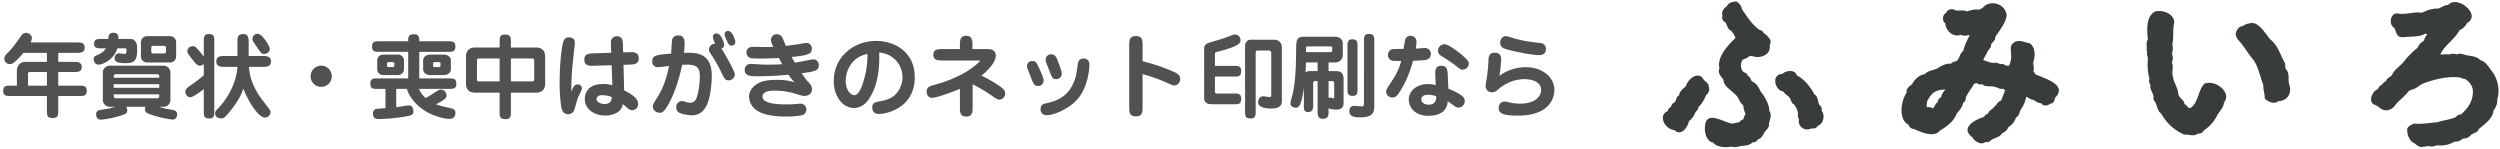 <svg xmlns="http://www.w3.org/2000/svg" width="1713" height="102" viewBox="0 0 1713 102"><defs><style>.cls-1{fill: #515151;}.cls-1,.cls-2{fill-rule:evenodd;}.cls-2{fill:#383c3c;}</style></defs><path id="text" class="cls-1" d="M39.917,36.211H52.991c1.895,0,5.053,0,5.053-3.6,0-3.537-3.158-3.537-5.053-3.537H20.907a7.12,7.12,0,0,0,.947-3.1c0-1.895-2.274-3.474-3.979-3.474A3.97,3.97,0,0,0,14.654,24.4c-1.579,2.148-5.432,7.643-7.705,10.043-3.6,3.727-3.979,4.169-3.979,5.685A3.745,3.745,0,0,0,6.7,43.917a4.029,4.029,0,0,0,2.4-.695,42.2,42.2,0,0,0,6.884-7.011H32.149V42.4H16.991c-1.768,0-5.431,1.263-5.431,6.443V58.7H7.265c-3.032,0-5.053,0-5.053,3.727,0,3.348,2.4,3.348,5.053,3.348H32.149v9.917c0,3.537.316,5.179,3.979,5.179,3.789,0,3.789-2.4,3.789-5.179V65.772H54.38c2.968,0,5.053,0,5.053-3.727,0-3.348-2.463-3.348-5.053-3.348H39.917V49.349H50.97c1.958,0,5.053,0,5.053-3.348,0-3.6-3.347-3.6-5.053-3.6H39.917v-6.19ZM32.149,58.7H19.2V51.244c0-1.2,0-1.895,1.579-1.895H32.149V58.7ZM99.785,73.162a4.311,4.311,0,0,0-.442,1.769c0,2.084,1.7,2.716,3.347,3.348a75.08,75.08,0,0,0,15.6,3.663c2.021,0,3.095-1.705,3.095-3.6,0-2.527-2.337-2.905-3.663-3.158a47.941,47.941,0,0,1-8.842-2.021h2.905a4.74,4.74,0,0,0,4.99-4.169V49.16a4.783,4.783,0,0,0-4.99-4.169H75.533A4.806,4.806,0,0,0,70.48,49.16V68.993a4.806,4.806,0,0,0,5.053,4.169h3.6c-2.274.632-2.779,0.758-4.042,1.074-0.947.189-5.874,1.011-6.947,1.2a2.7,2.7,0,0,0-2.274,2.842c0,2.084.947,3.727,3.221,3.727a63.519,63.519,0,0,0,16.168-3.664,3.013,3.013,0,0,0,1.958-2.716,4.9,4.9,0,0,0-.758-2.463H99.785Zm9.347-15.475V60.15h-31.2V57.687h31.2Zm-31.2-4.421c0-1.642,0-2.4,1.705-2.4h27.789c1.7,0,1.7.758,1.7,2.4h-31.2Zm31.2,11.369c0,2.021,0,2.716-1.7,2.716H79.638c-1.705,0-1.705-.695-1.705-2.716h31.2ZM100.8,24.779a4.167,4.167,0,0,0-4.232,4.3v9.411a4.131,4.131,0,0,0,4.232,4.3h15.663a4.131,4.131,0,0,0,4.231-4.3V29.074a4.167,4.167,0,0,0-4.231-4.3H100.8Zm11.558,6.632c1.2,0,1.389.632,1.389,1.705v1.832c0,0.821,0,1.705-1.389,1.705h-7.39c-1.137,0-1.326-.632-1.326-1.705V33.116c0-.821,0-1.705,1.326-1.705h7.39Zm-31.2-4.737c0-1.832,0-4.232-3.41-4.232-3.221,0-3.347,2.148-3.537,4.232H69.533c-2.526,0-5.053,0-5.053,3.221s2.526,3.221,5.053,3.221h3.095c-2.021,2.906-3.6,3.6-7.263,5.179a2.128,2.128,0,0,0-1.137,2.148c0,0.632.126,3.853,3.474,3.853C69.849,44.3,78,41.265,80.4,33.116H85.7c0.632,0,.947,0,0.947,1.263,0,2.59-.695,2.59-1.579,2.59-0.505,0-2.905-.442-3.41-0.442a3.107,3.107,0,0,0-3.095,3.411c0,2.716,2.59,3.348,7.895,3.348,5.937,0,7.516-2.274,7.516-9.411,0-2.463-.189-3.979-1.01-5.179a4.005,4.005,0,0,0-3.158-2.021H81.154ZM139.632,51.56a92.112,92.112,0,0,1-8.968,6.885C127.822,60.4,127,61.35,127,62.74s1.01,3.916,3.473,3.916c1.642,0,7.263-4.042,9.158-5.622v15.1c0,3.095,0,5.053,3.79,5.053,3.41,0,3.41-2.337,3.41-5.053V28.379c0-3.1,0-5.053-3.789-5.053-3.411,0-3.411,2.4-3.411,5.053V38.738a79.619,79.619,0,0,0-5.242-6.19,2.944,2.944,0,0,0-2.4-.947,3.759,3.759,0,0,0-3.663,3.348c0,1.137.189,1.453,2.274,4.169,2.842,3.79,4.484,5.937,6.5,5.937a3.927,3.927,0,0,0,2.526-1.263V51.56Zm23.053-13.2h-9.411c-4.358,0-5.052,1.832-5.052,3.853,0,2.653,1.831,3.6,5.052,3.6h9.411c-0.506,8.716-4.927,19.9-13.327,28.487C147.653,76,147.4,76.762,147.4,77.647c0,2.526,2.085,3.474,4.232,3.474,1.137,0,2.084-.063,4.989-3.663,3.664-4.485,8.085-10.169,10.106-16.8,2.021,5.811,9.6,19.9,14.842,19.9a3.805,3.805,0,0,0,3.789-3.663,3.067,3.067,0,0,0-.379-1.453c-0.189-.505-6.884-8.969-7.958-10.8-5.3-8.843-5.873-13.517-6.5-18.823h10.105c4.295,0,5.053-1.832,5.053-3.79,0-2.653-1.9-3.663-5.053-3.663H170.39v-9.98c0-3.285-.821-5.053-3.79-5.053-3.915,0-3.915,2.842-3.915,5.053v9.98Zm22.168-4.99c0-1.579-4.99-10.233-8.4-10.233a3.545,3.545,0,0,0-3.474,3.474c0,1.2.316,1.642,3.158,5.811,2.842,4.106,3.158,4.548,4.8,4.548C181.442,36.969,184.853,36.654,184.853,33.369Zm35.236,11.622a7.264,7.264,0,1,0,7.263,7.264A7.264,7.264,0,0,0,220.089,44.991Zm42.563-7.58a3.965,3.965,0,0,0-4.168,3.979v6.064a4.008,4.008,0,0,0,4.168,3.979h9.979a4.085,4.085,0,0,0,4.168-3.979V41.391a4.041,4.041,0,0,0-4.168-3.979h-9.979Zm6.568,5.179a0.906,0.906,0,0,1,.948,1.137v1.011c0,0.821-.253,1.2-0.948,1.2h-3.094c-0.821,0-.948-0.442-0.948-1.137V43.728a0.99,0.99,0,0,1,.948-1.137h3.094Zm25.642-5.179c-2.715,0-4.926,1.642-4.926,3.979v6.064c0,2.274,2.084,3.979,4.926,3.979h9.158c2.906,0,4.927-1.769,4.927-3.979V41.391c0-2.337-2.148-3.979-4.927-3.979h-9.158Zm6,5.179c0.506,0,.948.126,0.948,0.695v1.958c0,0.632-.442.695-0.948,0.695h-3.157c-0.632,0-.948-0.19-0.948-0.695V43.286c0-.379.253-0.695,0.948-0.695h3.157Zm6.758,18.317c2.653,0,5.053,0,5.053-3.411,0-3.79-1.958-3.79-5.053-3.79H287.284V35.517h19.7c2.779,0,5.052,0,5.052-3.474,0-3.6-1.894-3.79-5.115-3.79H287.284c0-2.4,0-4.8-3.6-4.8-2.59,0-3.979.758-3.979,3.916v0.884H260c-2.842,0-5.052.063-5.052,3.537,0,3.727,2.021,3.727,5.052,3.727h19.706V53.708H258.8c-2.652,0-5.052,0-5.052,3.411,0,3.79,1.958,3.79,5.052,3.79h5.306V74.173a59.454,59.454,0,0,0-6.632.505,3.014,3.014,0,0,0-1.9,3.1c0,3.727,2.337,3.79,4.169,3.79A116.994,116.994,0,0,0,279.01,79.6c2.779-.632,4.231-0.884,4.231-3.284,0-2.211-.884-4.106-3.157-4.106-0.632,0-7.074,1.074-8.59,1.263V60.908h7.326c1.264,4.8,6.569,12.633,15.853,16.928,5.242,2.463,10.547,3.6,13.01,3.6,1.895,0,4.358-.505,4.358-4.106,0-2.463-1.768-2.842-3.41-3.221-6.442-1.516-7.137-1.642-9.916-2.653,6.316-3.221,7.263-4.421,7.263-6.127,0-1.642-1.516-3.916-3.663-3.916-1.453,0-2.021.379-7.074,3.663a33.858,33.858,0,0,1-3.6,2.084,17.278,17.278,0,0,1-4.547-6.253H307.62Zm42.437-28.36v-3.79c0-3.284,0-5.053-4.169-5.053-3.537,0-3.537,2.274-3.537,5.053v3.79h-16.8c-5.937,0-6.253,4.737-6.253,6.19v18.57c0,1.769.5,6.19,6.253,6.19h16.8V76.573c0,3.348,0,5.053,4.232,5.053,3.474,0,3.474-2.211,3.474-5.053V63.5H367.3c5.936,0,6.252-4.737,6.252-6.19V38.738c0-1.706-.5-6.19-6.252-6.19H350.057Zm13.957,7.517c1.643,0,2.021,0,2.021,1.895v12c0,1.832-.378,1.832-2.021,1.832H350.057V40.064h13.957ZM328.836,55.792c-1.642,0-2.021,0-2.021-1.832v-12c0-1.895.379-1.895,2.021-1.895h13.515V55.792H328.836Zm89.931-19.644-11.811.379c-3.284.126-6.568,0.253-6.568,4.3,0,4.485,3.6,4.358,6.884,4.232l11.81-.379,0.506,13.77a19.439,19.439,0,0,0-6.253-.884c-11.874,0-12.631,7.959-12.631,10.232,0,7.453,7.073,11.369,13.894,11.369,2.59,0,6.884-.569,9.79-3.221a8.369,8.369,0,0,0,2.336-4.674c4.358,3.79,4.864,4.232,6.379,4.232a4.041,4.041,0,0,0,4.106-4.3c0-2.716-1.769-5.432-9.537-9.285l-0.442-17.5,3.852-.126c3.284-.126,6.569-0.253,6.569-4.3,0-4.485-3.6-4.358-6.884-4.232l-3.79.126-0.126-4.358c-0.063-3.221-.127-6.7-4.169-6.7a4.077,4.077,0,0,0-3.6,2.021c-0.568.948-.5,2.084-0.442,4.864Zm0.442,30.318c-0.063,1.263-.19,4.8-4.927,4.8-2.589,0-5.494-1.2-5.494-3.411,0-.379.126-2.653,3.915-2.653A20.783,20.783,0,0,1,419.209,66.467Zm-27.726-3.474c-0.064-5.116.189-10.548,0.442-14.085,0.189-3.095,1.958-19.075,1.958-19.644,0-3.663-3.537-3.663-3.979-3.663a3.629,3.629,0,0,0-3.6,2.147c-1.453,3.1-2.842,16.423-2.842,28.739A104.368,104.368,0,0,0,384.6,73.352c0.316,1.516,1.074,4.927,4.674,4.927a4.472,4.472,0,0,0,4.358-3.348c0.568-1.579,1.452-5.5,2.463-8.148,0.695-1.832,2.653-4.99,2.653-6.253a2.805,2.805,0,0,0-2.969-2.716C393.5,57.813,392.367,60.214,391.483,62.993Zm75.909-18.57c0.758-.063,1.769-0.126,3.348-0.126,7.7,0,8.779,2.842,8.779,8.338a51.95,51.95,0,0,1-1.263,11.054c-0.885,3.663-1.706,6.7-5.369,6.7a12.72,12.72,0,0,1-3.852-.821,5.189,5.189,0,0,0-1.769-.316,4,4,0,0,0-3.916,4.3,4.142,4.142,0,0,0,1.642,3.411c1.516,1.011,5.748,2.021,9.032,2.021,7.7,0,10.231-6.379,11.368-9.853,1.769-5.5,2.337-13.391,2.337-16.865,0-15.728-9.663-16.422-19.073-16.044a59.756,59.756,0,0,0,.442-6.19c0-2.084,0-5.748-4.358-5.748a4,4,0,0,0-4.042,2.463c-0.506,1.326-.632,8.4-0.821,9.98-10.674.821-12.948,1.39-12.948,5.243A3.661,3.661,0,0,0,450.971,46c1.074,0,6.253-.695,7.453-0.758-2.274,11.18-4.989,16.486-8.084,21.539-3.032,4.99-3.032,5.116-3.032,6.253,0,2.779,2.716,4.232,4.611,4.232,2.084,0,3.031-1.137,4.547-3.285C457.1,73.036,463.413,63.814,467.392,44.423Zm36.253-17.054c-0.253-.948-2.021-6.19-4.8-6.19a2.253,2.253,0,0,0-2.337,2.337c0,1.516,1.768,4.927,2.084,5.5,0.5,1.011,1.2,2.274,2.653,2.274a2.561,2.561,0,0,0,2.589-2.59A4.209,4.209,0,0,0,503.645,27.369ZM494.3,33.18a2.3,2.3,0,0,0,1.894-2.463c0-.758-1.579-7.832-5.431-7.832a2.308,2.308,0,0,0-2.274,2.59,13.186,13.186,0,0,0,1.579,4.485,4.117,4.117,0,0,0-4.295,4.169c0,1.011.253,1.326,2.274,4.358a106.052,106.052,0,0,1,6.379,11.369c1.958,4.106,2.463,5.179,4.926,5.179a4.216,4.216,0,0,0,4.169-3.979C503.519,48.718,496.255,36.211,494.3,33.18Zm35.615-1.074c-1.2.063-2.526,0.126-5.305,0.126-1.2,0-7.327-.126-8.716-0.126-3.853,0-4.421,2.526-4.421,3.916a3.866,3.866,0,0,0,2.274,3.537c1.136,0.569,4.926.569,7.452,0.569,3.032,0,3.979-.063,12.5-0.379,0.821,1.579,1.327,2.463,2.274,4.232-3.158.253-6.7,0.316-9.916,0.316-3.094,0-4.484-.126-5.621-0.19-0.442,0-4.737-.316-6.063-0.316a3.909,3.909,0,0,0-4.1,3.979c0,4.485,4.168,4.485,9.221,4.485a208.388,208.388,0,0,0,20.842-1.074,24.408,24.408,0,0,0,4.231,5.243,38.689,38.689,0,0,0-12.252-1.705c-9.284,0-12.379,1.958-14.147,3.158-1.39.947-4.927,3.79-4.927,8.4a11.618,11.618,0,0,0,4.8,9.032c4.927,3.727,13.516,4.548,20.779,4.548,5.179,0,9.916-.569,11.179-1.074a4.034,4.034,0,0,0-1.263-7.769c-0.5,0-1.39.063-1.895,0.126a68.929,68.929,0,0,1-7.9.379c-3.852,0-16.484,0-16.484-5.243,0-4.169,6.253-4.169,8.653-4.169A47.764,47.764,0,0,1,546.9,64.824a19.111,19.111,0,0,0,4.295.948c1.137,0,5.179-.632,5.179-4.611,0-2.4-1.2-3.6-3.158-5.621a64.392,64.392,0,0,1-3.916-5.369c9.853-1.2,11.748-2.084,11.748-5.5a3.873,3.873,0,0,0-3.537-4.042c-1.137,0-10.737,2.021-12.758,2.337-0.884-1.39-1.895-3.158-2.337-3.916,11.747-1.2,13.832-2.148,13.832-5.622a3.748,3.748,0,0,0-3.537-4.042c-0.5,0-3.79.569-4.674,0.695-3.537.568-5.558,0.884-9.537,1.326-0.442-.821-2.084-5.243-2.715-6.127a4.376,4.376,0,0,0-3.474-1.832,3.9,3.9,0,0,0-4.042,3.916C528.271,28.19,528.4,29.011,529.913,32.106Zm72.5,3.916a16.892,16.892,0,0,1,10.232,29.561c-0.821.632-3.221,2.59-8.842,3.663-4.232.758-6.127,1.137-6.127,4.421,0,0.569,0,4.421,4.548,4.421,5.052,0,24.568-4.042,24.568-25.139,0-17.117-13.326-24.886-26.526-24.886-15.6,0-28.989,11.117-28.989,27.476,0,9.411,5.368,18.444,13.894,18.444,5.369,0,8.653-3.79,10.105-5.937C598.686,62.993,603.107,53.392,602.412,36.022Zm-8.021.947a60.442,60.442,0,0,1-3.347,20.591c-0.568,1.769-2.653,7.643-5.621,7.643-2.716,0-5.937-3.6-5.937-9.854C579.486,49.413,582.77,39.243,594.391,36.969ZM666.449,57.75a100.524,100.524,0,0,1,12.126,7.138c4.989,3.348,5.052,3.348,6.316,3.348A4.069,4.069,0,0,0,688.743,64c0-1.642-.7-2.653-3.41-4.737a98.855,98.855,0,0,0-12.821-7.453c4.294-3.411,9.789-9.1,9.789-13.58,0-3.537-2.526-4.611-5.5-4.611H666.322V31.285c0-3.348,0-6.759-4.294-6.759s-4.3,3.411-4.3,6.759v2.337H646.238c-3.347,0-6.7,0-6.7,3.916s3.285,3.916,6.7,3.916h24.19c0.821,0,.947,0,0.947.253,0,0.884-4.863,4.485-6.821,5.874-9.979,6.822-22.989,10.232-24.632,10.675-2.336.632-4.989,1.263-4.989,4.422,0,1.958,1.01,4.358,3.789,4.358,2.527,0,12.316-3.285,19.011-6.19V73.1c0,3.474,0,6.758,4.358,6.758s4.358-3.284,4.358-6.758V57.75Zm48.625-2.4c0-1.011,0-1.769-2.021-6.316-2.968-6.632-3.284-7.2-5.684-7.2a3.391,3.391,0,0,0-3.663,3.474c0,0.884.316,1.642,3.032,8.653,1.326,3.348,1.957,4.927,4.673,4.927A3.547,3.547,0,0,0,715.074,55.35Zm12.442-4.421c0-2.337-1.389-5.811-2.968-9.853-0.632-1.579-1.516-3.853-4.358-3.853a3.712,3.712,0,0,0-3.726,3.663,7.046,7.046,0,0,0,.5,2.4c0.316,0.758,1.7,4.232,2.021,5.053,1.895,4.99,2.211,5.874,4.674,5.874A3.722,3.722,0,0,0,727.516,50.929Zm18.948-6.758a3.775,3.775,0,0,0-4.042-4.042c-3.348,0-3.727,2.59-3.916,3.979-1.074,6.885-1.137,7.643-1.7,9.411-3.916,12.569-12.758,15.728-19.958,17.244-1.453.316-3.853,0.821-3.853,4.042,0,2.148,1.2,4.106,4.232,4.106,5.431,0,15.915-4.737,21.536-11.5C744.822,60.087,746.464,49.1,746.464,44.17ZM782.9,50.8a106.06,106.06,0,0,1,15.411,5.369c5.179,2.274,5.431,2.4,6.189,2.4a4.254,4.254,0,0,0,4.168-4.548c0-2.716-2.147-3.79-5.368-5.243a131.074,131.074,0,0,0-20.4-6.822V31.474c0-3.79,0-6.759-4.737-6.759-4.421,0-4.421,3.285-4.421,6.759V73.036c0,3.79,0,6.7,4.8,6.7,4.358,0,4.358-3.284,4.358-6.7V50.8Zm49.573-5.685V37.412c0-1.2,0-1.516,1.453-1.895,16.042-3.979,16.042-6.316,16.042-7.959a3.756,3.756,0,0,0-3.979-3.916,12.7,12.7,0,0,0-3.537,1.137c-3.347,1.263-7.073,2.526-11.431,3.727-3.727,1.011-5.937,1.579-5.937,4.927V67.793a3.709,3.709,0,0,0,2.337,3.158c0.694,0.253,1.389.505,4.421,0.505h13.515c3.222,0,5.116,0,5.116-3.916,0-3.474-2.4-3.474-5.116-3.474H834.242c-1.769,0-1.769-.442-1.769-1.895V52.444h12.884c3.222,0,5.116,0,5.116-3.853,0-3.474-2.4-3.474-5.116-3.474H832.473Zm20.653,31.013c0,3.158,0,5.053,3.852,5.053,3.411,0,3.411-2.337,3.411-5.053V36.211c0-1.579.632-1.579,1.958-1.579h7.01c0.821,0,1.706.253,1.706,1.832V64.888c0,0.695,0,1.642-1.137,1.642-0.569,0-3.537-.568-4.232-0.568-3.284,0-3.6,3.285-3.6,3.979,0,3.095,3.158,4.421,9.6,4.421,2.716,0,6.632-.948,6.632-4.8V32.674a5.075,5.075,0,0,0-4.484-5.432H856.536c-1.768,0-3.41,2.211-3.41,3.79v45.1Zm57.215-33.35h4.484a5,5,0,0,0,5.242-4.737V29.9c0-2.905-2.147-4.737-5.179-4.737h-21.22c-5.432,0-5.5,2.274-5.558,9.538-0.127,8.464-.19,21.981-2.779,31.266a35.122,35.122,0,0,0-1.137,4.8c0,2.337,2.337,3.032,3.474,3.032,2.147,0,3.852-.569,5.747-13.517V71.583c0,3.663,0,5.179,2.968,5.179,3.411,0,3.411-2.842,3.411-5.179v-14.4a1.383,1.383,0,0,1,1.579-1.642h1.452V76.194c0,2.463,0,5.179,3.537,5.179,3.979,0,3.979-2.337,3.979-5.179V74.236a14.843,14.843,0,0,0,4.99.884c5.3,0,5.3-3.158,5.3-5.243V53.96c0-5.179-3.6-5.242-5.558-5.242h-4.737V42.78Zm-7.516,5.937h-5.873a3.8,3.8,0,0,0-2.4,1.011c0.252-4.232.252-5.622,0.315-6.948h7.958v5.937Zm-7.958-15.475c0-1.263.38-1.453,1.2-1.453H911.6c1.011,0,1.263.442,1.263,1.453v1.074c0,1.2-.442,1.39-1.263,1.39H894.867V33.243Zm15.474,22.3h2.526c1.327,0,1.327,1.263,1.327,2.526v8.148c0,0.758,0,1.137-.442,1.137-0.379,0-1.895-.505-2.274-0.505a2.321,2.321,0,0,0-1.137.253V55.539Zm19.832-23.56c0-2.905,0-5.053-3.6-5.053-3.285,0-3.285,2.463-3.285,5.053V60.656c0,2.906,0,5.053,3.6,5.053,3.285,0,3.285-2.463,3.285-5.053V31.98Zm4.421,38.53c0,1.453,0,2.4-1.579,2.4-0.758,0-4.484-.379-5.306-0.379-2.463,0-3.157,2.147-3.157,3.537,0,3.6,3.094,4.358,7.452,4.358,9.221,0,9.663-3.916,9.663-8.148V28.316c0-2.969,0-5.053-3.726-5.053-3.347,0-3.347,2.463-3.347,5.053V70.509Zm49.131-12.19a18.121,18.121,0,0,0-5.369-.695c-8.589,0-13.073,5.5-13.073,10.611,0,4.358,3.347,11.117,13.452,11.117,9.6,0,13.074-4.864,13.2-9.917a48.868,48.868,0,0,1,4.548,3.158,4.529,4.529,0,0,0,2.842,1.137,4.377,4.377,0,0,0,4.295-4.611c0-2.021-.7-3.979-11.18-8.338L992,51.56c-0.126-3.285-.315-6.506-4.358-6.506-4.421,0-4.294,3.663-4.168,6.885Zm0.379,7.706c0.189,4.674-2.653,5.685-5.179,5.685-3.284,0-5.053-1.832-5.053-3.663,0-.758.253-3.1,4.611-3.1A13.2,13.2,0,0,1,984.1,66.025ZM961.683,33.559a77.469,77.469,0,0,0-8.021.19,4.094,4.094,0,0,0-2.653,3.916,3.883,3.883,0,0,0,2.968,3.916c0.885,0.189,1.39.189,6.127,0.189a40.629,40.629,0,0,1-5.747,12.7c-4.106,6.253-4.548,6.948-4.548,8.211a4.067,4.067,0,0,0,4.3,4.106c1.137,0,2.526-.253,4.168-2.653s6.569-9.79,9.916-22.486c1.832-.063,8.21-0.316,9.474-0.758a4.124,4.124,0,0,0-1.39-8.022c-0.189,0-5.242.379-6.252,0.442a31.206,31.206,0,0,0,.568-4.611,3.986,3.986,0,0,0-4.105-4.169,3.6,3.6,0,0,0-3.474,2.148C962.756,27.242,962.062,31.222,961.683,33.559ZM1006.4,43.981c0-1.516,0-2.211-3.79-5.558-1.07-1.011-9.475-8.085-12.885-8.085a4.422,4.422,0,0,0-4.421,4.3c0,2.274,1.515,3.221,2.842,4.042,3.1,1.958,6.694,4.232,9.094,6.127,3.28,2.653,3.66,2.906,5.05,2.906A4.188,4.188,0,0,0,1006.4,43.981Zm52.86-10.169a4.024,4.024,0,0,0-3.98-4.358c-6.13-.695-11.56-1.263-18.76-3.474a37.143,37.143,0,0,0-4.61-1.263c-1.9,0-3.98,1.579-3.98,4.548,0,2.021.88,3.221,3.16,4.106,3.85,1.453,18.69,4.421,23.3,4.421C1055.09,37.791,1059.26,37.791,1059.26,33.811Zm-31.84,18.128a99.034,99.034,0,0,0,1.2-11.748c0-1.579-.88-4.106-4.48-4.106-3.98,0-4.17,3.285-4.23,4.864-0.25,4.548-.32,5.874-0.82,10.232-0.13,1.074-1.14,6.443-1.14,7.706a4.2,4.2,0,0,0,4.36,4.358c1.96,0,3.09-.947,4.99-2.59a27.738,27.738,0,0,1,17.24-6.443c2.46,0,11.43.695,11.43,7.39,0,4.737-4.48,9.411-14.46,9.411a34.9,34.9,0,0,1-8.59-1.137,8.4,8.4,0,0,0-1.9-.316c-2.4,0-4.1,1.705-4.1,4.421,0,3.6,2.71,5.243,13.2,5.243,23.37,0,24.95-14.086,24.95-17.623,0-8.653-8.28-15.538-19.2-15.538A30.449,30.449,0,0,0,1027.42,51.939Z"/><path id="shape" class="cls-2" d="M1687.62,94.943l-0.06-.007a7.412,7.412,0,0,1-5.82,2.114,17.7,17.7,0,0,1-11.91,2.443,8.394,8.394,0,0,1-6.19.505,5.226,5.226,0,0,1-2.96.407c-2.29,1.163-4.92-.985-6.27-2.253-3.69-1.448-5.4-6.582-4.9-10.326,1.32-1.776,2.55-2.189,4.4-3.132,6.05,0.493,10.47-.516,16.05-0.918,4.15-1.362,8.81-1.795,12.88-3.575a3.778,3.778,0,0,1,3.5-1.784c3.64-3.44,6.34-6.527,7.58-11.422,1.4-5.623.14-9.829-5.05-12.956a5.56,5.56,0,0,1-3.2-.983c-8.22-.817-15.87.844-23.76,3.585-2.61.683-4.24,2.252-6.51,3.695-1.83,1.035-3.76.967-5.19,2.381-2.5,3.363-6.15,5.862-8.78,9.045-1.62,2.743-5.36,4.712-8.63,3.421-1.95-.755-3.31-2.549-5.28-3.226-5.36-1.506-2.32-9.562,1.93-10.939a4.7,4.7,0,0,1,2.68-2.963,5.56,5.56,0,0,1,2.92-2.534c0.32-2.156,2.92-2.637,4.01-4.267,1.36-3.486,5.39-5.823,7.81-8.73a57.622,57.622,0,0,1,9.64-9.784c0.72-1.52,2.14-3.988,3.94-4.347a7.461,7.461,0,0,1,.83-1.508c0.03-1.259,1.24-2.394,1.94-3.393-0.52-.1-0.98-0.333-1.42-0.445-3.99,2.352-9.26,1.9-13.86,2.322-6.07.722-5.3-2.133-7.43-6.27-4.37-2.487-2.28-11.427,3.26-9.7,5.06,0.6,11.01-1.526,15.54-.662a7.306,7.306,0,0,1,1.59-.58,19.737,19.737,0,0,1,9.58-2.282c2.28-.506,4.43-2.563,6.95-2.444,6.25-7.227,23.16,6.89,13.02,12.321a10.637,10.637,0,0,1-5.19,4.954c-3.29,6.337-10.17,10.108-13.17,16.644,1.84,0.172,3.83-.515,5.56.041,1.63-.252,4.22-1.156,5.67.017,2.17-1.444,5.23.231,7.59,0.572,2.79,0.474,6.66.83,8.53,3.229,4.11,0.932,6.15,5.382,8.56,8.352,3.65,5.2,5.08,12.672,3.09,18.661,0.42,2.427-1.13,5.738-2.6,7.646-0.5,5.594-6.13,9.237-10.08,12.627-0.53,2.276-3.41,2.695-5.16,3.765A6.474,6.474,0,0,1,1687.62,94.943Zm-381.3-31.324c0.06-.1.13-0.206,0.19-0.31-0.78-2.327,1.95-4.432,3.62-5.526,1.24-2.826,5.15-6.757,8.57-6.822,1.88-2.371,5.79-2.883,8.41-3.832,2.75-1.895,6.27-3.872,9.75-3.434,0.94-1.71,3.35-1.244,4.56-2.626,1.33-1.8,1.81-4.944,3.87-6.244,0.73-3.864,2.76-7.216,4.34-10.91-1.87.3-4.33,1.15-5.93-.167-5.27,2.365-10.77-3.05-10.68-7.617-2.55-1.624-2.07-6.416.52-7.264,0.31-2.282,4.52-3.387,6.08-1.844,2.56,0.669,5.76-.527,8.09.8,2.25-.695,5.58-1.752,7.87-1.133a9.032,9.032,0,0,0,3.23-1.546c3.83-4.961,13.29-3.286,15.38,2.719,3.05,4.309-4.55,13.627-7.07,17.451,0.54,2.278-2.03,3.512-2.88,5.248,0.38,1.94-1.48,3.2-2.35,4.628-0.78,2.207-2.29,3.9-3.01,6.016,2.03,0.511,3.85,1.423,5.93,1.807,1.58,0.316,4.03-.713,5.3,1.036a4.125,4.125,0,0,1,4.2.909c0.86-.041,1.63.314,2.4-0.173a15.345,15.345,0,0,0,1.33-7.431c-0.14-2.311-.93-6.212,1.29-7.666,3.01-3.1,7.68-.808,11.46.018,3.82,2.493,3.8,8.258,2.67,11.937-0.9,2.289.89,5-.23,7.252a3.764,3.764,0,0,1,1.35,1.958c6.14,2.882,22.55,7.2,13.56,16.14a2.958,2.958,0,0,1-.37,1.158c0.17,1.415-1.93,3.214-3.16,2.915-1.31,1.646-4.81,1.734-5.94-.336-1.88,0-3.98-1.367-5.3-2.3-1.67.156-3.58-1.835-5.01-2.059a21.616,21.616,0,0,1-3.68,8.6c-0.92,1.8-1.17,4.666-3.3,5.456a11.645,11.645,0,0,1-5.14,6.572,7.891,7.891,0,0,1-4.53,4.383c-1.27,2.636-4.92,3.024-7.23,4.456a3.835,3.835,0,0,1-4.11,1.415c-2.68,2.535-7.58-.427-8.91-3.231-8.68-6.3,1.81-12.174,7.97-13.872a4.249,4.249,0,0,1,2.84-2.275c0.32-2.13,2.84-2.782,3.96-4.52,1.71-1.215,2.63-3.962,4.82-4.275,1.04-2.333,1.94-4.982,2.85-7.262a14.744,14.744,0,0,1-1.43-1.081c-2.02.8-4.17-1.152-6.15-1.317-2.49-.651-6.26.354-8.05-1.712a4.11,4.11,0,0,1-3.61-.655,2.776,2.776,0,0,0-2.17.609c-1.7,3.313-4.36,5.967-5.59,9.513,0.28,1.062-.87,3.044-1.95,3.491-0.08,2.849-2.82,5.293-4.28,7.3-1.8,5.04-6.86,8.848-11.33,11.42-4.19,5.263-12.8,1.239-17.86-1.007a4.072,4.072,0,0,1-3.77-2.878C1300.59,81.8,1302.53,69.18,1306.32,63.619Zm21.45,6.423a3.765,3.765,0,0,1,2.3-3.4,9.462,9.462,0,0,1,3.04-5.248c-6.97-.049-9.91,2.335-12.83,8.49,0.44,1.138-1.1,3.177.67,3.633a3.954,3.954,0,0,1,3.38.748c1.55-.909,1.51-3.517,3.43-4.143A0.245,0.245,0,0,0,1327.77,70.042ZM1406.9,56.8h0v0h0Zm63.94-22.915a2.8,2.8,0,0,0,.44,1.536,5.656,5.656,0,0,0,.44,3.828c-0.22,4.568-.45,10.138,1.14,14.5a4.049,4.049,0,0,0,.67,4.279c-0.72,2.756,1.58,5.353,2.11,8a4.412,4.412,0,0,0,1.32,4.212c1.12,2.482,1.5,6.151,3.94,7.621a32.665,32.665,0,0,0,15.78,14.391c3.1-.4,6.69,1.631,9.11-0.7,1.56,0.3,3.84-.7,4.36-2.3a24.533,24.533,0,0,0,9.05-10.288c1.53-2.456,4.61-5.757,4.61-8.61,5.91-7.166-6.32-16.124-13.36-12.956-4.54,4.674-3.84,12.223-9.06,16.28-2.1,1.526-2.69-1.953-4.61-2.288,0.03-2.874-3.78-4.363-4.2-6.88-0.12-4.045-3.2-8.006-3.72-12.134-1.01-3.049.73-6.645-.73-9.529a7.65,7.65,0,0,0,.01-6.284c0.91-1.659.73-4.369,0.32-6.174,1.14-4.675.11-9.651,1.27-14.476,0.73-6.581-8.93-9.83-13.67-7.73-5.84,3.949-4.87,12.88-4.35,19.006C1470.24,28.947,1471.24,31.746,1470.84,33.889Zm94.83,9.4c-3.01-5.209-4.96-12.569-10.08-16.263-3.18-3.7-8.39-13.01-14.1-11.005a8.42,8.42,0,0,0-4.66,1.881c-2.74-.01-4.51,2.705-4.93,5.263-0.01,3.084,2.97,5.307,4.58,7.56,2.58,3.372,4.8,7.263,7.6,10.35,3.58,5.065,4.43,11.543,6.77,17.081-0.23,3.113,1.01,6.021.96,9.192,1.75,2.507,7.32,4.365,9.21,1.914,6.22,0.161,9.75-5.651,7.55-11.278-1.02-3.279.59-7.941-2.2-10.413-0.19-.613-0.44-1.206-0.67-1.807A4.178,4.178,0,0,0,1565.67,43.286ZM1211.96,25.831a11.425,11.425,0,0,0-3.43-3.111,3.6,3.6,0,0,0-2.86-2.21c-5.22-3.639-8.42-8.943-12.03-14.079a7.611,7.611,0,0,0-3.86-5.423c-2.66.133-5.64,0.843-6.62,3.5-2.14.74-3.97,4.313-2.84,6.3-0.82,1.3.15,4,1.76,4.33,1.42,1.711,1.62,5.215,4.09,5.855a15.979,15.979,0,0,1,2.98,4.974c-5.3,5.366-12.85,12.811-10.96,21.027-1.75,2.861,1.53,5.647,2.76,7.821,0.09,4.209,5.26,6.992,7.93,9.8,2.57,1.987,2.99,5.857,5.68,7.608a11.179,11.179,0,0,0,1.51,5.624,23.046,23.046,0,0,0-1.63,4.027,4.186,4.186,0,0,0-2.59,1.832,45.86,45.86,0,0,0-4.78,1.037c-6.98-1.128-18.56-9.95-18.88,2.841-0.24,3.732,1.39,9.545,5.77,10.161,2.24,3.3,9.14,3.5,12.62,2.669,2.08,0.989,4.69-.166,6.88-0.445,2.43-.194,5.55-0.328,7.25-2.422a3.653,3.653,0,0,0,3.85-2.2c2.29-.175,3.47-2.951,4.5-4.61,0.85-1.809,3.78-3.366,2.92-5.806,0.64-2.534,2.27-6.381.47-8.59-0.23-4.847-2.76-9.565-5.78-13.2-1.29-2.319-2.61-5.926-5.52-6.9-0.41-.457-0.9-0.838-1.34-1.256-0.06-.992-0.97-2.725-2.19-2.947-0.07-1.313-1.78-2.393-2.85-2.526a6.906,6.906,0,0,1-.82-8.452c1.34-.832,3.7-1.235,4.6-2.589a4.845,4.845,0,0,0,1.72-.173c5.4,2.217,13.28-.447,12.33-7.179C1213.56,29.045,1213.4,27.146,1211.96,25.831Zm36.25,50.124c-0.02-.018-0.03-0.037-0.05-0.055a3.618,3.618,0,0,0-1.58-4.016c-1.09-2.208-.83-6.144-3.35-7.163-2.74-5.309-6.85-10.383-12.12-13.154-1.17-4.076-7.41-3.384-9.75-.952-7.74.174-5.59,11.112,0.63,12.154,1.18,1.969,3.55,2.825,4.66,4.887,0.6,1.079.98,3.365,2.48,3.7a13.607,13.607,0,0,1,2.85,6.014c0.03,1.294-.39,3.236.74,4.344-1.21,5.052,4.17,8.637,8.59,6.185,1.31,0.632,3.84-.426,4.23-1.736C1249.4,85.115,1250.72,78.8,1248.21,75.955Zm-79.33-10.586c1.74-1.584,2.88-3.456,1.95-5.815,0.26-2.414-2.34-3.52-3.59-5.116-3.44-6.361-10.94-.066-12.05,4.676-1.76,1.376-4.67,3.838-4.67,6.281-2.08.634-1.78,3.4-3.02,4.656a4.157,4.157,0,0,0-2.46,3.016,4.351,4.351,0,0,0-2.32,3.025c-7.1,3.189-1.64,12.714,4.6,13.01,4.22,4.481,9.16-1.581,9.89-6.06a14.112,14.112,0,0,0,4.7-6.54,4.092,4.092,0,0,0,1.84-3.014A22.623,22.623,0,0,0,1168.88,65.369Z"/></svg>